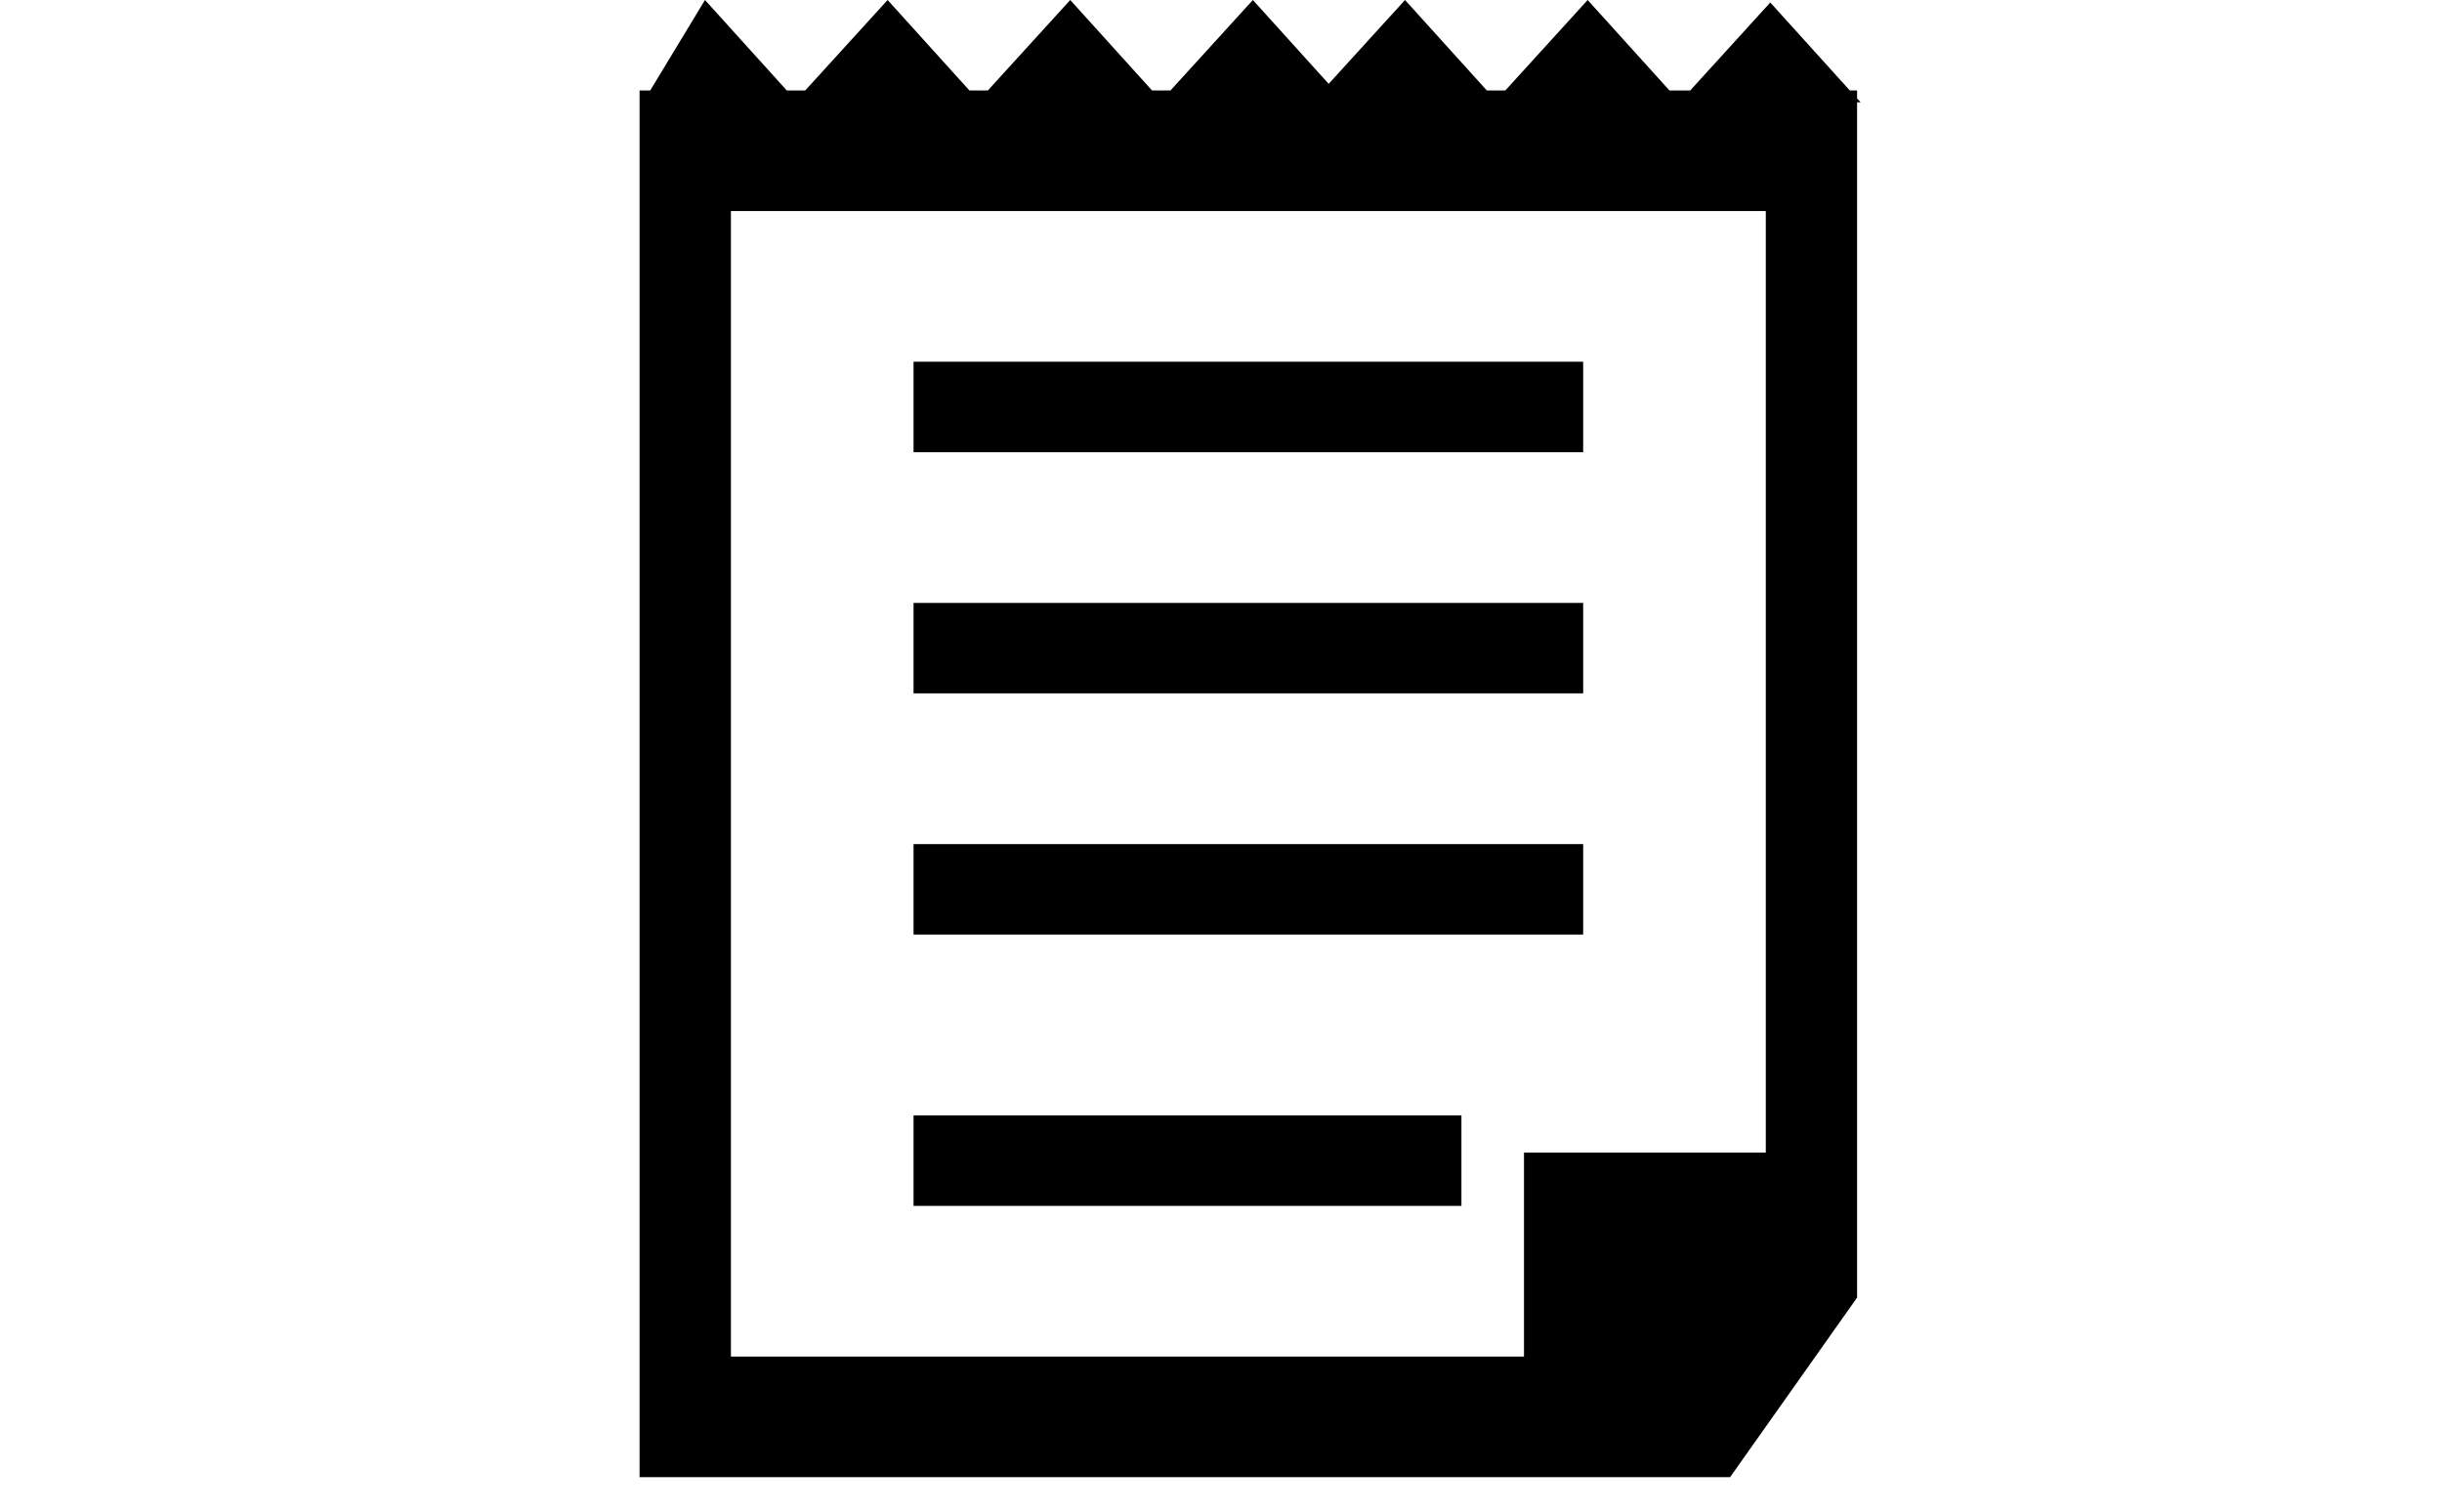 <svg xmlns="http://www.w3.org/2000/svg" width="42" height="26" viewBox="0 0 42 26">
  <path fill-rule="evenodd" d="M19.814,1.556 L20.131,1.556 L21.548,1.77635684e-15 L22.852,1.442 L24.165,1.66533454e-15 L25.572,1.556 L25.89,1.556 L27.306,4.4408921e-16 L28.713,1.556 L29.07,1.556 L30.447,0.043 L31.815,1.556 L31.94,1.556 L31.94,1.693 L32,1.759 L31.94,1.759 L31.94,22.319 L29.756,25.407 L11,25.407 L11,1.556 L11.183,1.556 L12.125,0 L13.532,1.556 L13.849,1.556 L15.266,6.66133815e-16 L16.673,1.556 L16.99,1.556 L18.407,-1.11022302e-15 L19.814,1.556 Z M12.571,3.63 L12.571,23.333 L24.486,23.333 L26.211,23.333 L26.211,19.825 L30.37,19.825 L30.37,3.63 L12.571,3.63 Z M15.712,6.222 L27.229,6.222 L27.229,7.778 L15.712,7.778 L15.712,6.222 Z M15.712,10.37 L27.229,10.37 L27.229,11.926 L15.712,11.926 L15.712,10.37 Z M15.712,14.518 L27.229,14.518 L27.229,16.074 L15.712,16.074 L15.712,14.518 Z M15.712,19.185 L25.135,19.185 L25.135,20.741 L15.712,20.741 L15.712,19.185 Z"/>
</svg>
